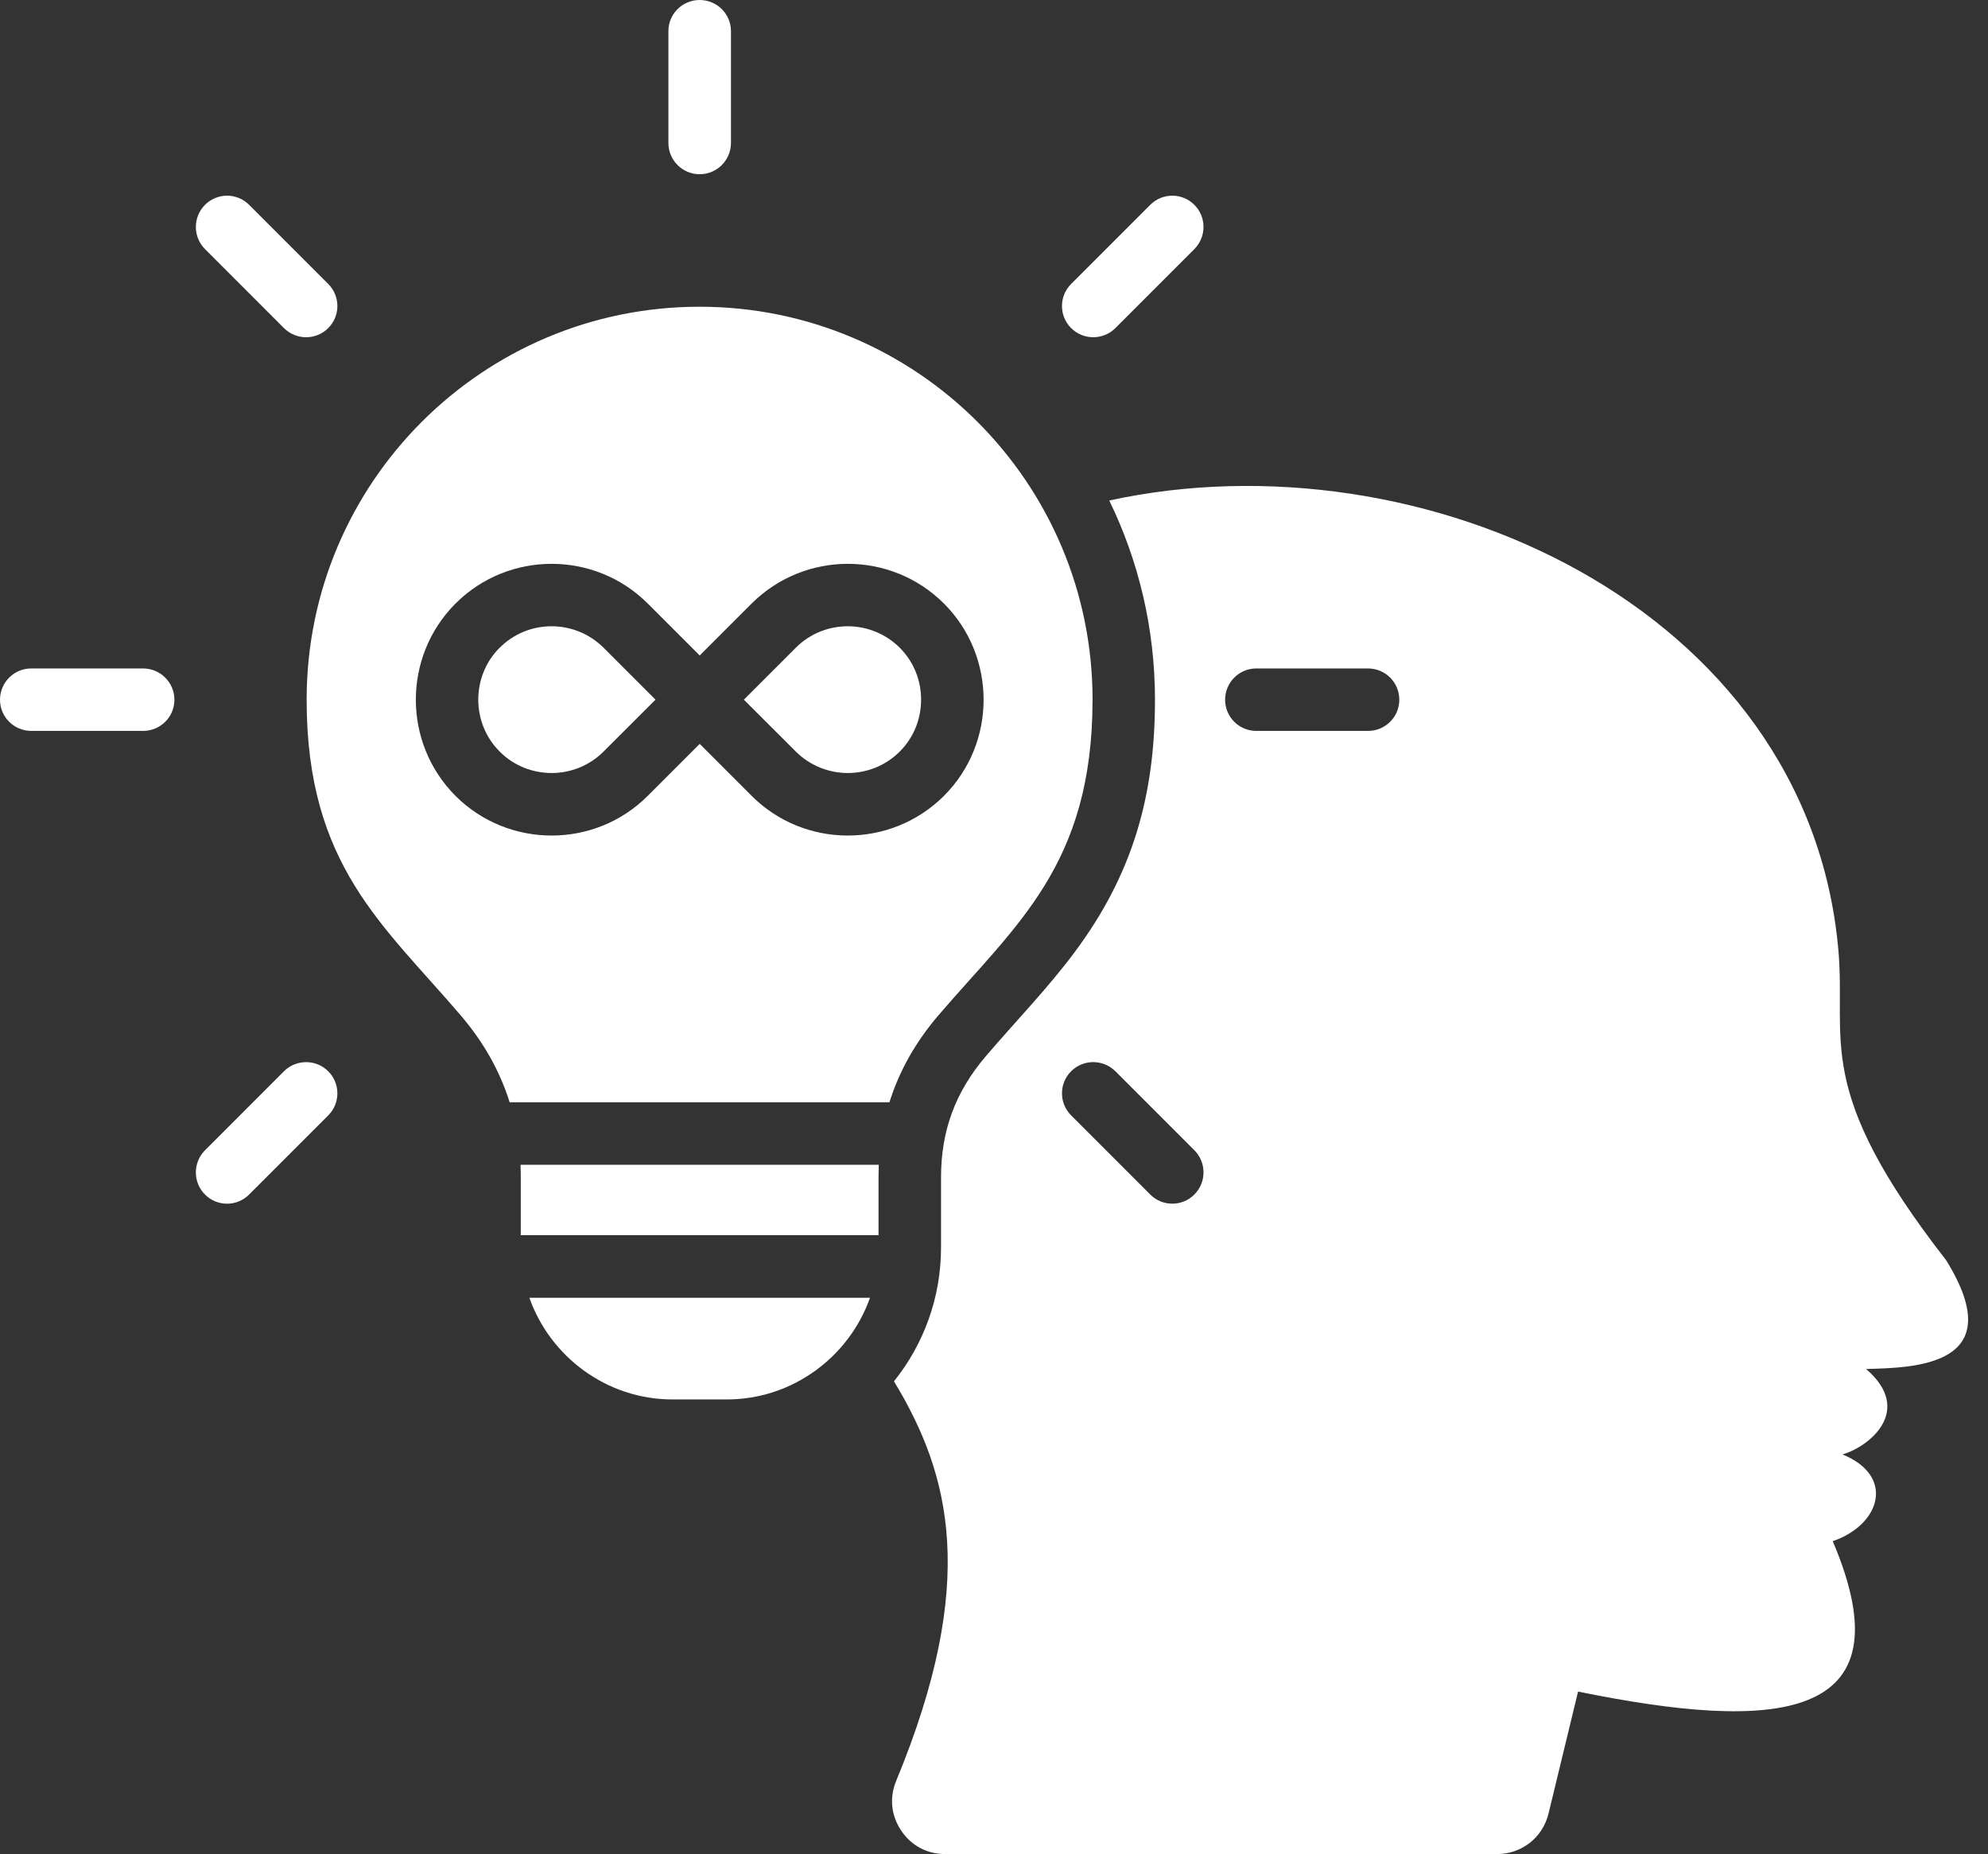 <svg width="74" height="69" viewBox="0 0 74 69" fill="none" xmlns="http://www.w3.org/2000/svg">
<rect x="0" y="0" width="74" height="69" fill="#333333" stroke="none"/>
<path d="M72.443 46.901C67.453 40.498 68.74 38.76 68.427 35.318C67.274 22.573 52.899 16.092 41.29 18.627C42.38 20.864 42.992 23.382 42.992 26.042C42.992 29.615 42.16 32.531 40.023 35.407C39 36.786 37.806 38.006 36.691 39.313C35.56 40.639 35.028 42.079 35.028 43.822V46.429C35.028 48.309 34.372 50.04 33.277 51.407C35.375 54.87 36.425 58.862 33.361 66.271C33.1 66.901 33.167 67.558 33.543 68.124C33.921 68.688 34.505 69 35.185 69H55.723C56.642 69 57.423 68.387 57.642 67.491L58.741 62.953C65.988 64.43 71.127 64.181 68.22 57.356C69.989 56.752 70.567 54.94 68.584 54.127C69.59 53.836 71.249 52.488 69.463 50.948C71.2 50.898 74.897 50.869 72.443 46.901ZM44.458 44.455C44.004 44.909 43.27 44.909 42.816 44.455L39.871 41.509C39.417 41.056 39.417 40.321 39.871 39.867C40.325 39.414 41.062 39.414 41.518 39.867L44.458 42.807C44.912 43.261 44.912 44.001 44.458 44.455ZM50.922 27.201H46.762C46.12 27.201 45.603 26.68 45.603 26.042C45.603 25.397 46.123 24.877 46.762 24.877H50.922C51.566 24.877 52.087 25.397 52.087 26.042C52.087 26.683 51.566 27.201 50.922 27.201ZM33.491 24.105C34.023 24.637 34.286 25.333 34.286 26.039C34.286 26.741 34.023 27.438 33.491 27.97C32.959 28.502 32.259 28.768 31.557 28.768C30.855 28.768 30.155 28.499 29.623 27.97L27.689 26.039L29.623 24.105C30.155 23.573 30.855 23.307 31.557 23.307C32.256 23.307 32.959 23.576 33.491 24.105ZM22.466 24.105L24.4 26.039L22.466 27.97C21.934 28.502 21.235 28.768 20.532 28.768C19.835 28.768 19.133 28.505 18.607 27.976L18.595 27.964C18.066 27.435 17.803 26.735 17.803 26.039C17.803 25.336 18.066 24.637 18.598 24.105H18.601C19.13 23.573 19.83 23.307 20.532 23.307C21.235 23.307 21.934 23.576 22.466 24.105ZM19.376 43.348H32.711C32.708 43.501 32.702 43.663 32.702 43.822V45.967H19.385V43.822C19.385 43.663 19.382 43.501 19.376 43.348ZM19.705 48.297H32.384C31.609 50.491 29.508 52.081 27.054 52.081H25.033C22.582 52.081 20.48 50.491 19.705 48.297ZM40.669 26.042C40.669 17.962 34.118 11.415 26.041 11.415C17.968 11.415 11.414 17.962 11.414 26.042C11.414 32.199 14.27 34.416 17.161 37.801C18.008 38.796 18.609 39.865 18.971 41.022H33.108C33.47 39.865 34.071 38.796 34.918 37.801C37.815 34.416 40.668 32.199 40.668 26.042H40.669ZM31.558 31.095C30.26 31.095 28.965 30.603 27.979 29.618L26.045 27.684L24.111 29.618C23.125 30.603 21.833 31.095 20.532 31.095C19.24 31.095 17.939 30.603 16.954 29.618L16.951 29.615C15.971 28.629 15.479 27.337 15.479 26.042C15.479 24.753 15.965 23.463 16.939 22.478C16.948 22.469 16.96 22.46 16.968 22.449C17.954 21.472 19.243 20.983 20.532 20.983C21.83 20.983 23.125 21.477 24.111 22.46L26.045 24.394L27.979 22.46C28.965 21.48 30.257 20.983 31.558 20.983C32.855 20.983 34.151 21.477 35.136 22.46C36.122 23.446 36.613 24.744 36.613 26.042C36.613 27.334 36.122 28.635 35.136 29.62C34.148 30.603 32.855 31.095 31.558 31.095ZM6.492 26.042C6.492 26.684 5.969 27.201 5.328 27.201H1.165C0.52 27.201 0 26.681 0 26.042C0 25.397 0.52 24.877 1.165 24.877H5.325C5.969 24.877 6.492 25.397 6.492 26.042ZM39.871 12.21C39.417 11.756 39.417 11.022 39.871 10.568L42.816 7.623C43.27 7.169 44.005 7.169 44.458 7.623C44.912 8.076 44.912 8.814 44.458 9.27L41.519 12.21C41.062 12.664 40.325 12.664 39.871 12.21ZM24.88 5.319V1.159C24.88 0.517 25.403 0 26.044 0C26.686 0 27.209 0.517 27.209 1.159V5.319C27.209 5.963 26.686 6.484 26.044 6.484C25.403 6.484 24.88 5.966 24.88 5.319ZM7.631 9.27C7.177 8.817 7.177 8.079 7.631 7.623C8.084 7.169 8.819 7.169 9.273 7.623L12.218 10.568C12.672 11.022 12.672 11.756 12.218 12.21C11.764 12.664 11.027 12.664 10.57 12.21L7.631 9.27ZM12.218 39.868C12.672 40.322 12.672 41.057 12.218 41.511L9.272 44.456C8.819 44.91 8.084 44.91 7.631 44.456C7.177 44.002 7.177 43.265 7.631 42.808L10.57 39.868C11.024 39.415 11.764 39.415 12.218 39.868Z" fill="white"/>
</svg>
